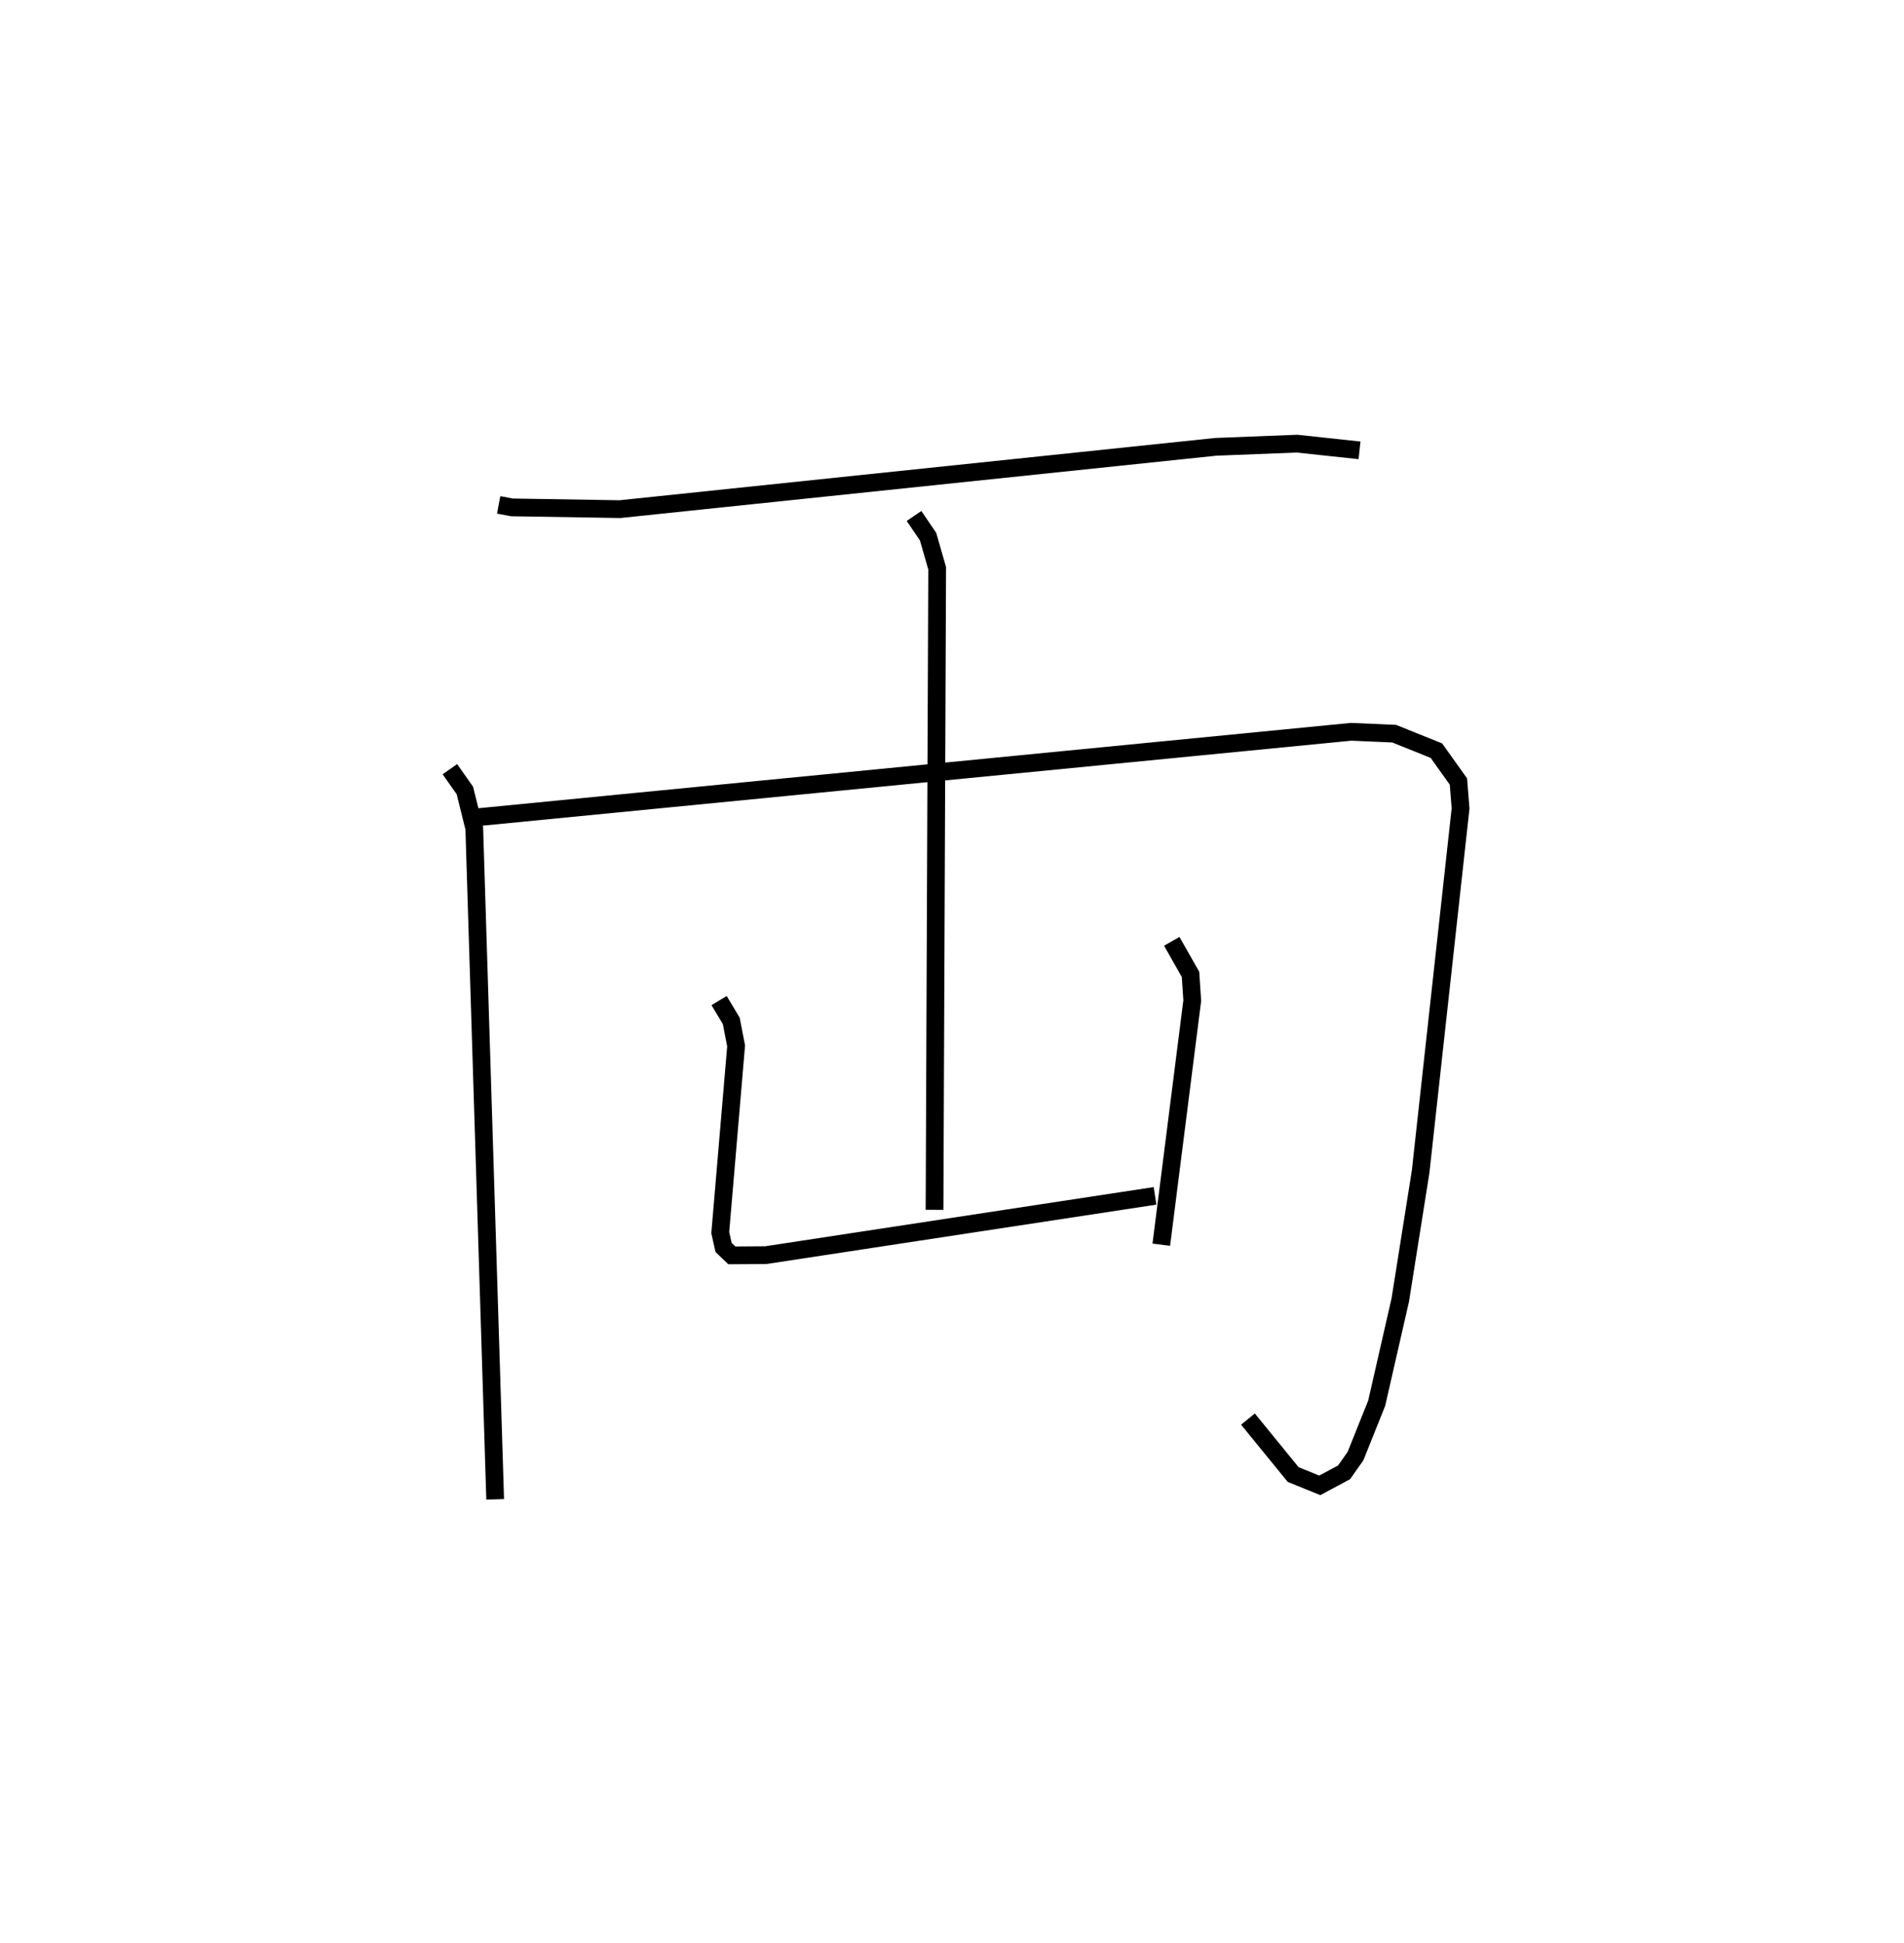 <?xml version="1.0" encoding="utf-8" ?>
<svg baseProfile="full" height="109.493" version="1.1" width="107.348" xmlns="http://www.w3.org/2000/svg" xmlns:ev="http://www.w3.org/2001/xml-events" xmlns:xlink="http://www.w3.org/1999/xlink"><defs /><rect fill="white" height="109.493" width="107.348" x="0" y="0" /><path d="M25,25 m0.0,0.0 m3.115,3.452 l0.743,0.141 6.092,0.099 l33.601,-3.512 4.577,-0.179 l3.522,0.378 m-51.286,17.967 l0.845,1.199 0.53,2.133 l1.179,37.815 m-0.982,-38.44 l49.243,-4.814 2.424,0.106 l2.382,0.957 1.241,1.739 l0.121,1.517 -2.251,20.464 l-1.148,7.234 -1.33,5.819 l-1.196,2.983 -0.643,0.913 l-1.369,0.734 -1.501,-0.609 l-2.549,-3.126 m-18.827,-50.893 l0.792,1.166 0.513,1.781 l-0.149,36.153 m-12.146,-11.79 l0.686,1.145 0.273,1.41 l-0.894,10.521 0.187,0.834 l0.466,0.447 1.922,-0.013 l21.937,-3.34 m0.943,-14.344 l1.058,1.863 0.098,1.478 l-1.745,13.755 " fill="none" stroke="black" stroke-width="1" /></svg>